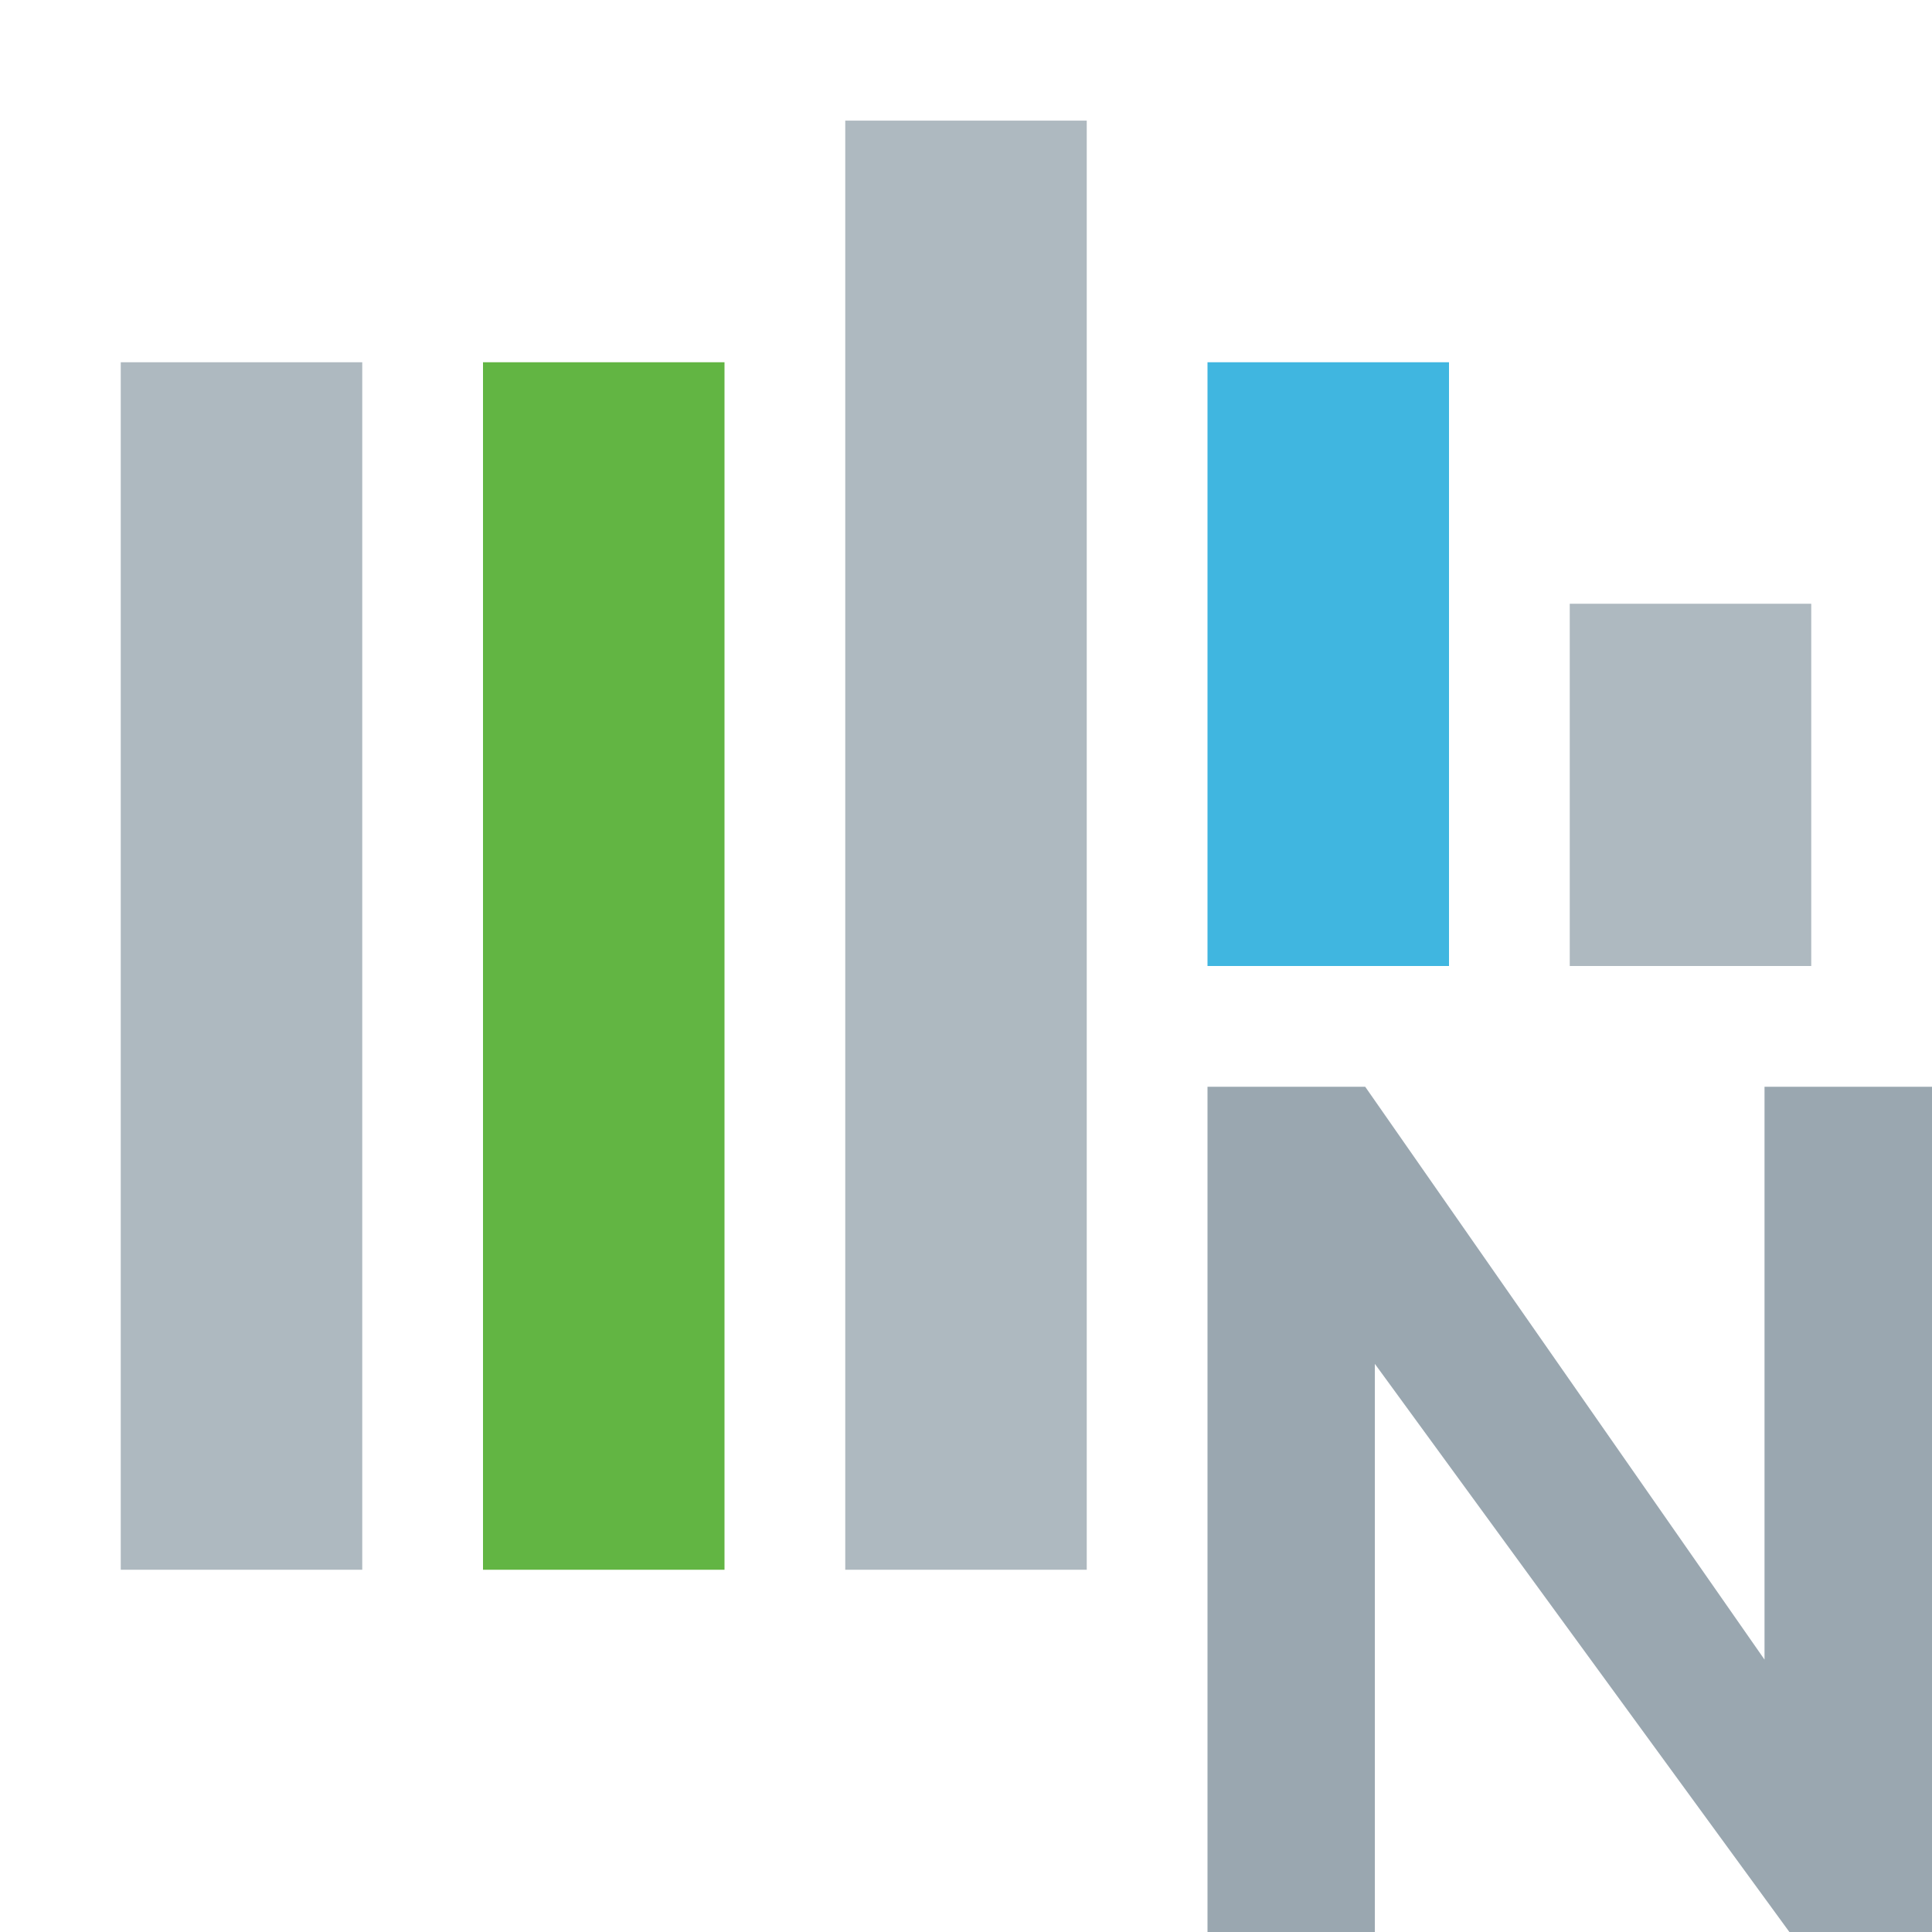 <svg xmlns="http://www.w3.org/2000/svg" width="16" height="16" viewBox="0 0 16 16">
	<g fill="none" fill-rule="evenodd">
		<polygon fill="#9AA7B0" fill-opacity=".8" points="1 13 3 13 3 3 1 3"/>
		<polygon fill="#62B543" points="4 13 6 13 6 3 4 3"/>
		<polygon fill="#40B6E0" points="10 8 12 8 12 3 10 3"/>
		<polygon fill="#9AA7B0" fill-opacity=".8" points="7 13 9 13 9 .999 7 .999"/>
		<polygon fill="#9AA7B0" fill-opacity=".8" points="13 8 15 8 15 5 13 5"/>
		<polygon fill="#9AA7B0" points="14.613 9 14.613 13.744 11.306 9 10 9 10 16 11.386 16 11.386 11.295 14.819 16 16 16 16 9"/>
	</g>
</svg>
